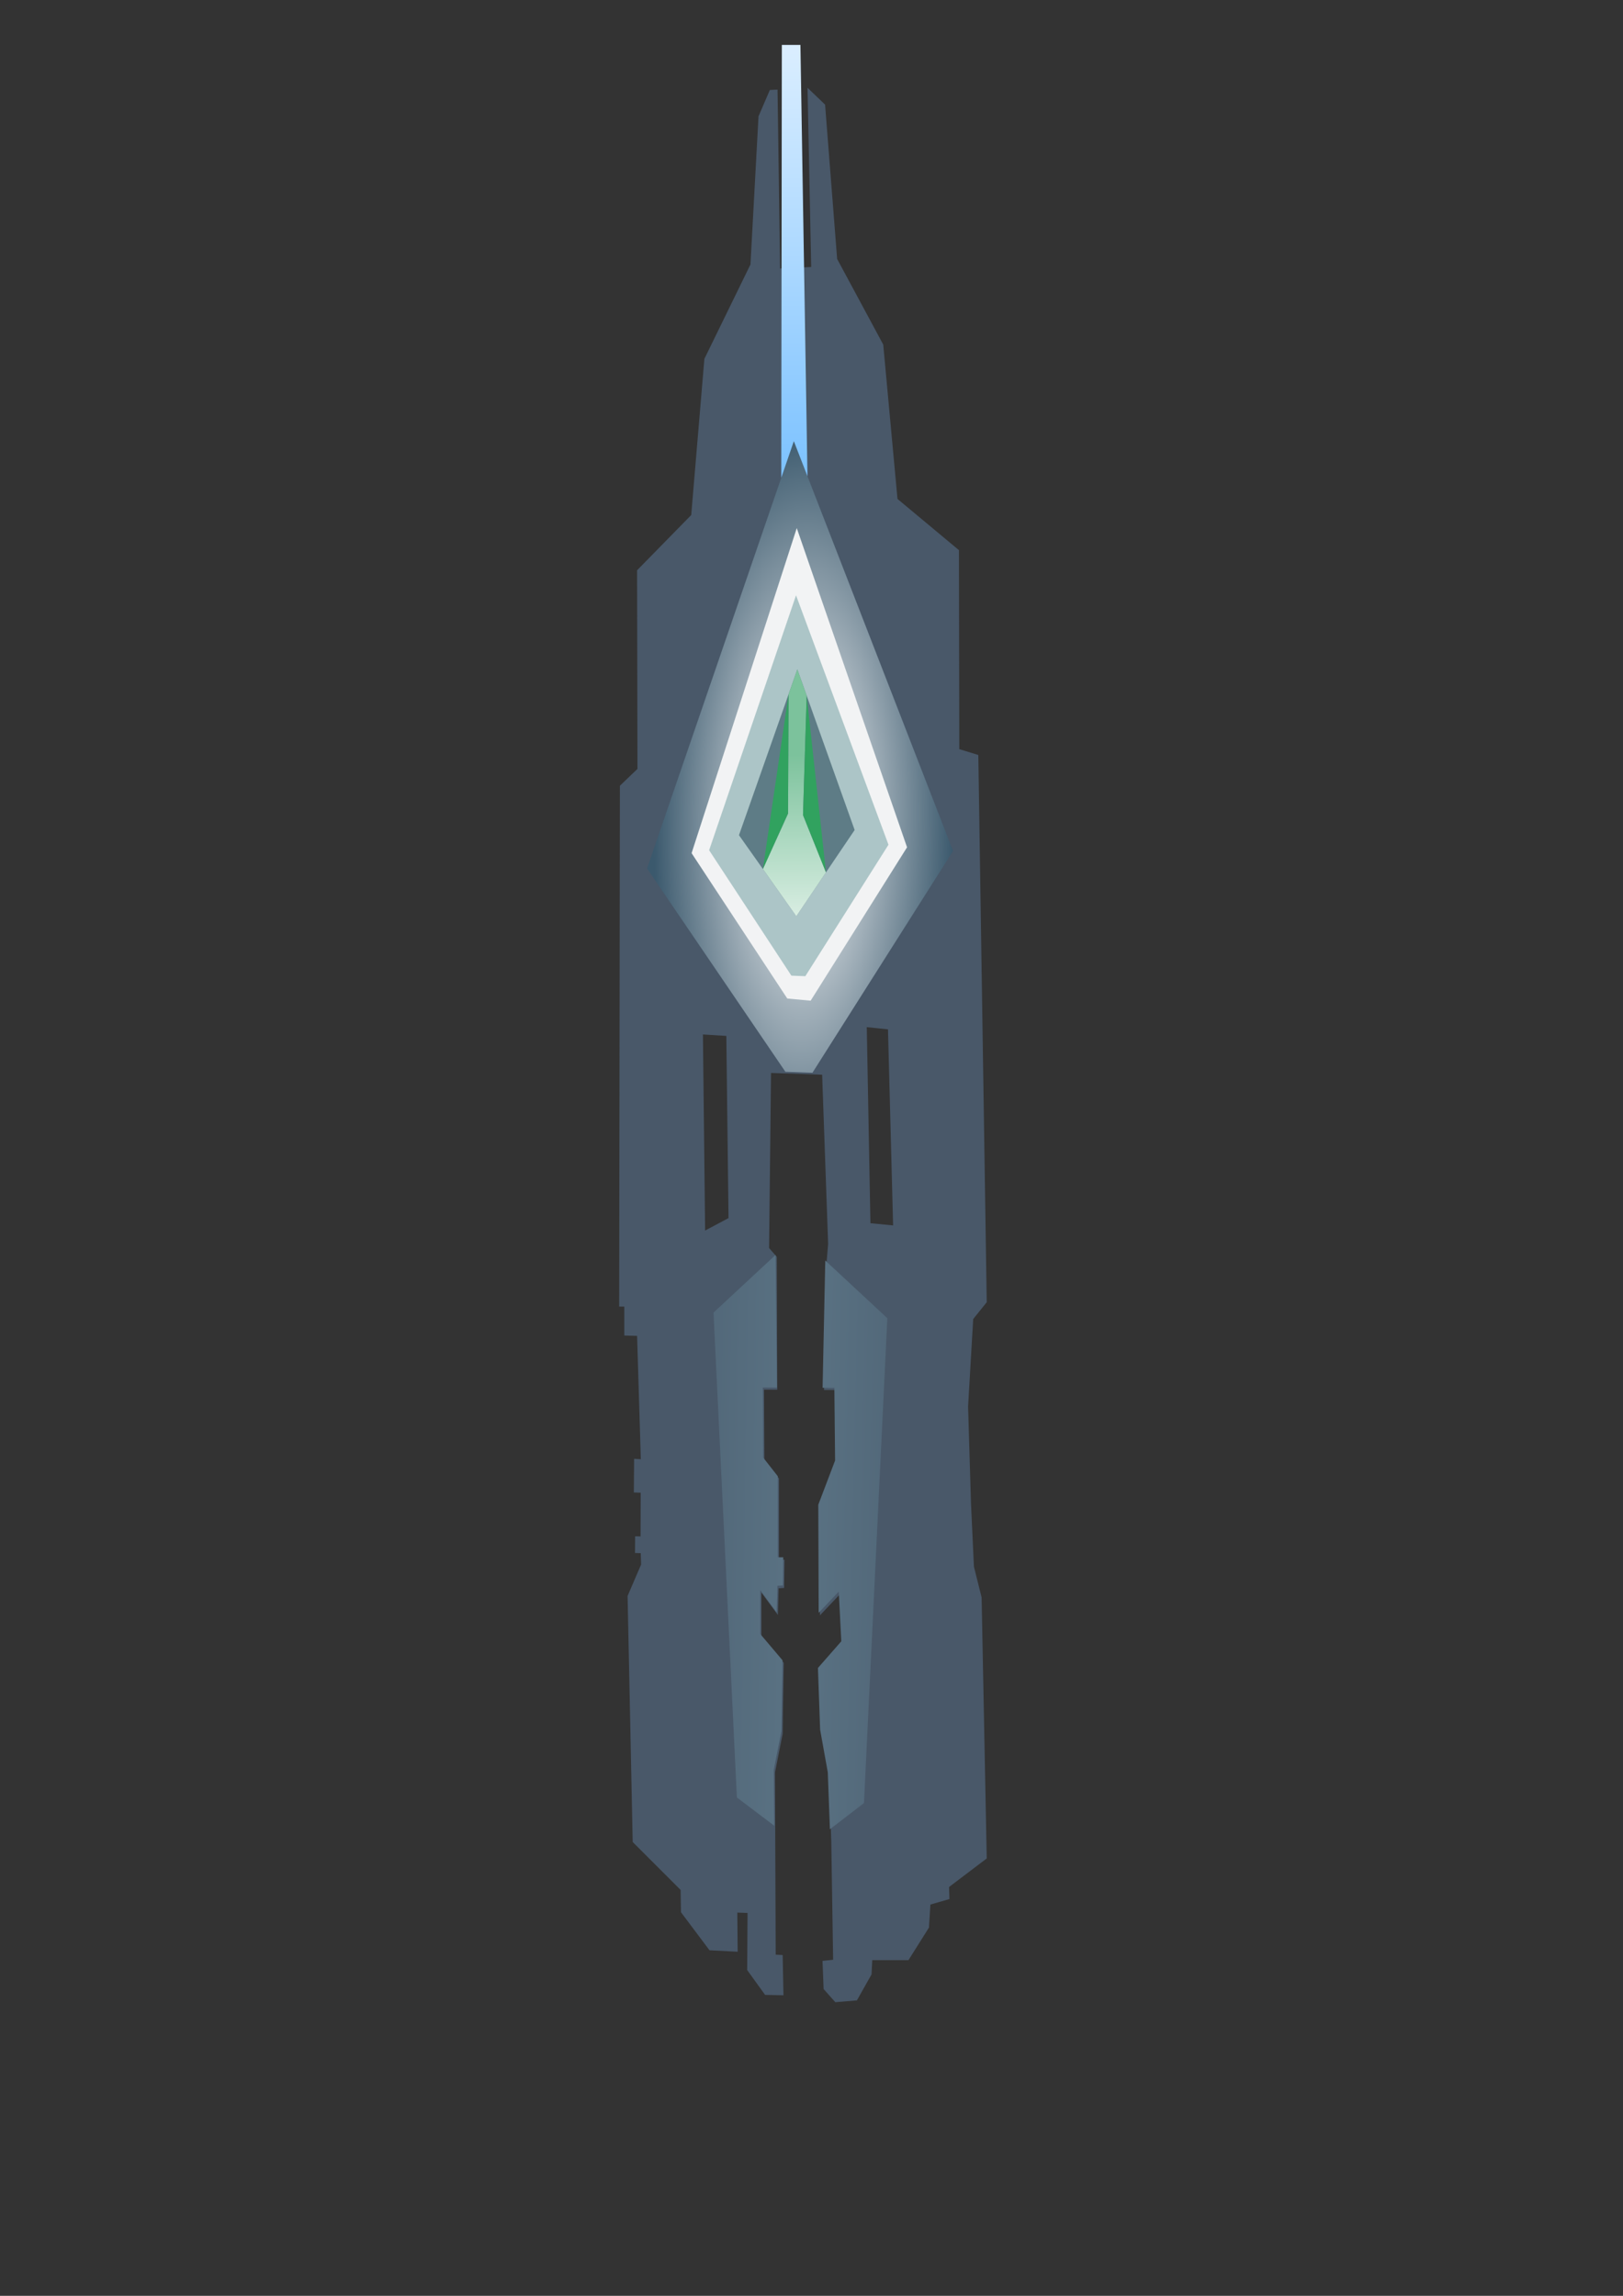 <?xml version="1.0" encoding="UTF-8" standalone="no"?>
<svg
   xmlns:dc="http://purl.org/dc/elements/1.1/"
   xmlns:cc="http://creativecommons.org/ns#"
   xmlns:rdf="http://www.w3.org/1999/02/22-rdf-syntax-ns#"
   xmlns:svg="http://www.w3.org/2000/svg"
   xmlns="http://www.w3.org/2000/svg"
   xmlns:xlink="http://www.w3.org/1999/xlink"
   xmlns:sodipodi="http://sodipodi.sourceforge.net/DTD/sodipodi-0.dtd"
   xmlns:inkscape="http://www.inkscape.org/namespaces/inkscape"
   width="210mm"
   height="297mm"
   viewBox="0 0 210 297"
   version="1.1"
   id="svg8"
   sodipodi:docname="obelisk.svg"
   inkscape:version="1.0.1 (3bc2e813f5, 2020-09-07)">
  <rect x="0" y="0" width="210" height="297" fill="#333333" stroke="none"/>
  <defs
     id="defs2">
    <linearGradient
       inkscape:collect="always"
       id="linearGradient988">
      <stop
         style="stop-color:#ffffff;stop-opacity:1"
         offset="0"
         id="stop984" />
      <stop
         style="stop-color:#7cc2ff;stop-opacity:1"
         offset="1"
         id="stop986" />
    </linearGradient>
    <linearGradient
       inkscape:collect="always"
       id="linearGradient953">
      <stop
         style="stop-color:#ffffff;stop-opacity:1"
         offset="0"
         id="stop949" />
      <stop
         style="stop-color:#7cc29c;stop-opacity:1"
         offset="1"
         id="stop951" />
    </linearGradient>
    <linearGradient
       inkscape:collect="always"
       id="linearGradient932">
      <stop
         style="stop-color:#ffffff;stop-opacity:1;"
         offset="0"
         id="stop928" />
      <stop
         style="stop-color:#3b596d;stop-opacity:1"
         offset="1"
         id="stop930" />
    </linearGradient>
    <linearGradient
       inkscape:collect="always"
       id="linearGradient886">
      <stop
         style="stop-color:#354255;stop-opacity:1"
         offset="0"
         id="stop882" />
      <stop
         style="stop-color:#597182;stop-opacity:1"
         offset="1"
         id="stop884" />
    </linearGradient>
    <linearGradient
       inkscape:collect="always"
       xlink:href="#linearGradient886"
       id="linearGradient874"
       x1="50.527"
       y1="184.317"
       x2="101.429"
       y2="185.084"
       gradientUnits="userSpaceOnUse" />
    <linearGradient
       inkscape:collect="always"
       xlink:href="#linearGradient886"
       id="linearGradient874-7"
       x1="51.283"
       y1="186.207"
       x2="101.429"
       y2="185.084"
       gradientUnits="userSpaceOnUse"
       gradientTransform="matrix(-1,0,0,1,207.135,0.725)" />
    <radialGradient
       inkscape:collect="always"
       xlink:href="#linearGradient932"
       id="radialGradient934"
       cx="103.983"
       cy="102.075"
       fx="103.983"
       fy="102.075"
       r="19.944"
       gradientTransform="matrix(0.972,0.013,-0.033,2.568,6.312,-157.214)"
       gradientUnits="userSpaceOnUse" />
    <linearGradient
       inkscape:collect="always"
       xlink:href="#linearGradient953"
       id="linearGradient955"
       x1="103.233"
       y1="127.287"
       x2="102.993"
       y2="97.634"
       gradientUnits="userSpaceOnUse" />
    <linearGradient
       inkscape:collect="always"
       xlink:href="#linearGradient988"
       id="linearGradient990"
       gradientUnits="userSpaceOnUse"
       x1="102.515"
       y1="-15.836"
       x2="102.762"
       y2="61.799" />
  </defs>
  <sodipodi:namedview
     id="base"
     pagecolor="#ffffff"
     bordercolor="#666666"
     borderopacity="1.0"
     inkscape:pageopacity="0.0"
     inkscape:pageshadow="2"
     inkscape:zoom="0.81775107"
     inkscape:cx="247.36449"
     inkscape:cy="603.98"
     inkscape:document-units="mm"
     inkscape:current-layer="layer1"
     inkscape:document-rotation="0"
     showgrid="false"
     inkscape:snap-object-midpoints="false"
     inkscape:snap-center="false"
     inkscape:snap-intersection-paths="false"
     inkscape:object-paths="true"
     inkscape:window-width="1920"
     inkscape:window-height="1137"
     inkscape:window-x="-8"
     inkscape:window-y="-8"
     inkscape:window-maximized="1" />
  <g
     inkscape:label="außen_kontur"
     inkscape:groupmode="layer"
     id="layer1"
     style="display:inline">
    <path
       id="path24"
       style="display:inline;fill:#495869;fill-opacity:1;stroke:none;stroke-width:0.756;stroke-linecap:butt;stroke-linejoin:miter;stroke-miterlimit:4;stroke-dasharray:none;stroke-opacity:1"
       d="m 394.285,42.857 1.787,87.5 -15.18,0.715 -1.25,-87.322 -3.75,0.178 -5.535,12.857 -3.93,72.322 -22.498,46.07 -6.43,76.25 -26.428,26.965 0.178,96.965 -8.572,8.215 -0.355,254.285 h 2.5 v 14.107 l 6.25,0.178 1.822,60.205 -3.283,-0.189 -0.125,16.414 3.346,0.127 -0.064,21.34 -2.65,-0.064 -0.065,8.145 2.805,0.096 0.178,5.535 -6.607,15.357 2.5,120.107 23.393,23.393 L 332.5,933.5 l 13.928,18.572 13.75,0.713 L 360,933.678 l 5,0.18 -0.178,27.857 8.75,12.143 8.963,0.178 -0.393,-19.643 -3.393,-0.178 -0.357,-88.893 3.75,-18.93 0.178,-14.465 0.357,-20.143 -10.893,-12.857 V 777.5 l 8.035,10.893 0.357,-13.035 2.678,-0.178 0.18,-13.75 h -2.678 v -39.645 l -7.145,-9.105 -0.178,-34.287 6.48,0.033 -0.23,-64.854 -3.762,-4.324 0.945,-85.467 24.959,0.861 2.924,82.605 -0.764,9.064 -1.242,62.23 5.689,0.029 0.357,35.535 -8.215,21.607 0.18,52.857 9.82,-10.357 1.25,24.285 L 400,815.535 l 1.07,30.143 3.75,20.895 1.072,32.82 0.893,57.322 -5.178,0.535 0.535,13.75 5.715,6.428 10.535,-0.893 7.143,-12.678 0.357,-6.965 h 17.678 l 10,-15.893 0.715,-11.25 9.285,-2.678 -0.178,-5.895 18.393,-13.928 -2.5,-127.428 -3.75,-15 -1.428,-30.715 -1.43,-47.5 2.5,-42.68 6.607,-8.213 -4.107,-267.143 -9.285,-2.857 -0.178,-97.143 -30,-25 -6.965,-75.357 -22.5,-41.787 -5.893,-75.355 z m 28.93,458.57 10.357,1.072 2.5,95.715 L 425,597.143 Z m -80,3.572 11.428,0.715 1.072,88.928 -11.43,6.072 z"
       transform="scale(0.265)" />
  </g>
  <g
     inkscape:groupmode="layer"
     id="layer4"
     inkscape:label="innen_elemente"
     style="display:inline">
    <path
       style="fill:url(#linearGradient874);fill-opacity:1;fill-rule:nonzero;stroke:none;stroke-width:0.265px;stroke-linecap:butt;stroke-linejoin:miter;stroke-opacity:1"
       d="m 100.353,162.341 -8.032,7.465 3.024,62.725 4.836,3.657 -0.064,-7.239 0.992,-5.008 0.142,-9.156 -2.882,-3.402 v -5.67 l 2.126,2.882 0.095,-3.449 0.709,-0.047 0.047,-3.638 h -0.709 v -10.489 l -1.89,-2.41 -0.047,-9.071 1.832,0.009 z"
       id="path858"
       sodipodi:nodetypes="ccccccccccccccccccc"
       inkscape:label="grey_left"
       inkscape:export-xdpi="16.047754"
       inkscape:export-ydpi="16.047754" />
    <path
       style="display:inline;fill:url(#linearGradient874-7);fill-opacity:1;fill-rule:nonzero;stroke:none;stroke-width:0.265px;stroke-linecap:butt;stroke-linejoin:miter;stroke-opacity:1"
       d="m 106.782,163.066 8.032,7.465 -3.024,62.725 -4.409,3.39 -0.273,-7.366 -0.992,-5.528 -0.283,-7.975 3.024,-3.449 -0.331,-6.426 -2.599,2.74 -0.047,-13.985 2.173,-5.717 -0.095,-9.402 -1.522,-0.008 z"
       id="path858-0"
       sodipodi:nodetypes="ccccccccccccccc"
       inkscape:label="grey_right"
       inkscape:export-xdpi="16.047754"
       inkscape:export-ydpi="16.047754" />
    <path
       style="display:inline;opacity:1;fill:url(#radialGradient934);fill-opacity:1;stroke:none;stroke-width:0.265px;stroke-linecap:butt;stroke-linejoin:miter;stroke-opacity:1"
       d="m 102.715,57.074 -18.993,55.279 17.901,26.3 3.501,0.121 18.191,-28.689 z"
       id="path926"
       inkscape:label="raute1"
       inkscape:export-xdpi="16.047754"
       inkscape:export-ydpi="16.047754" />
    <path
       style="display:inline;fill:#f2f3f4;fill-opacity:1;stroke:none;stroke-width:0.265px;stroke-linecap:butt;stroke-linejoin:miter;stroke-opacity:1"
       d="m 103.093,68.319 -13.607,42.05 12.379,18.804 3.024,0.283 12.473,-19.844 z"
       id="path941"
       inkscape:label="raute2_white"
       inkscape:export-xdpi="16.047754"
       inkscape:export-ydpi="16.047754" />
    <path
       style="display:inline;fill:#acc5c7;fill-opacity:0.996;stroke:none;stroke-width:0.265px;stroke-linecap:butt;stroke-linejoin:miter;stroke-opacity:1"
       d="m 102.999,77.013 -11.245,32.978 10.644,16.227 1.804,0.067 10.758,-17.005 z"
       id="path943"
       inkscape:label="raute3_grey"
       inkscape:export-xdpi="16.047754"
       inkscape:export-ydpi="16.047754" />
    <path
       style="display:inline;fill:#5e7c86;fill-opacity:1;stroke:none;stroke-width:0.265px;stroke-linecap:butt;stroke-linejoin:miter;stroke-opacity:1"
       d="m 103.166,86.595 -7.55,21.448 7.417,10.49 7.55,-11.159 z"
       id="path945"
       inkscape:label="raute4_grey_dark"
       inkscape:export-xdpi="16.047754"
       inkscape:export-ydpi="16.047754" />
    <path
       style="display:inline;fill:url(#linearGradient955);fill-opacity:1;stroke:none;stroke-width:0.265px;stroke-linecap:butt;stroke-linejoin:miter;stroke-opacity:1"
       d="m 98.71,112.42 3.254,-7.182 0.069,-15.422 1.134,-3.22 1.209,3.386 -0.474,15.456 2.974,7.418 -3.842,5.678 z"
       id="path947"
       inkscape:label="beam_inner"
       inkscape:export-xdpi="16.047754"
       inkscape:export-ydpi="16.047754" />
    <path
       style="display:inline;fill:#31a25f;fill-opacity:1;stroke:none;stroke-width:0.265px;stroke-linecap:butt;stroke-linejoin:miter;stroke-opacity:1"
       d="m 102.032,89.816 -3.323,22.604 3.254,-7.182 z"
       id="path957"
       inkscape:label="inner_green_left"
       inkscape:export-xdpi="16.047754"
       inkscape:export-ydpi="16.047754" />
    <path
       style="display:inline;fill:#31a25f;fill-opacity:1;stroke:none;stroke-width:0.265px;stroke-linecap:butt;stroke-linejoin:miter;stroke-opacity:1"
       d="m 104.375,89.982 2.5,22.874 -2.974,-7.418 z"
       id="path957-1"
       inkscape:label="inner_green_right"
       sodipodi:nodetypes="cccc"
       inkscape:export-xdpi="16.047754"
       inkscape:export-ydpi="16.047754" />
    <path
       style="fill:url(#linearGradient990);fill-opacity:1;fill-rule:nonzero;stroke:none;stroke-width:0.265px;stroke-linecap:butt;stroke-linejoin:miter;stroke-opacity:1"
       d="m 101.09,61.804 0.072,-55.991 h 2.405 l 0.911,55.798 -1.763,-4.537 z"
       id="path974"
       inkscape:label="beam_top"
       inkscape:export-xdpi="16.047754"
       inkscape:export-ydpi="16.047754" />
  </g>
</svg>
